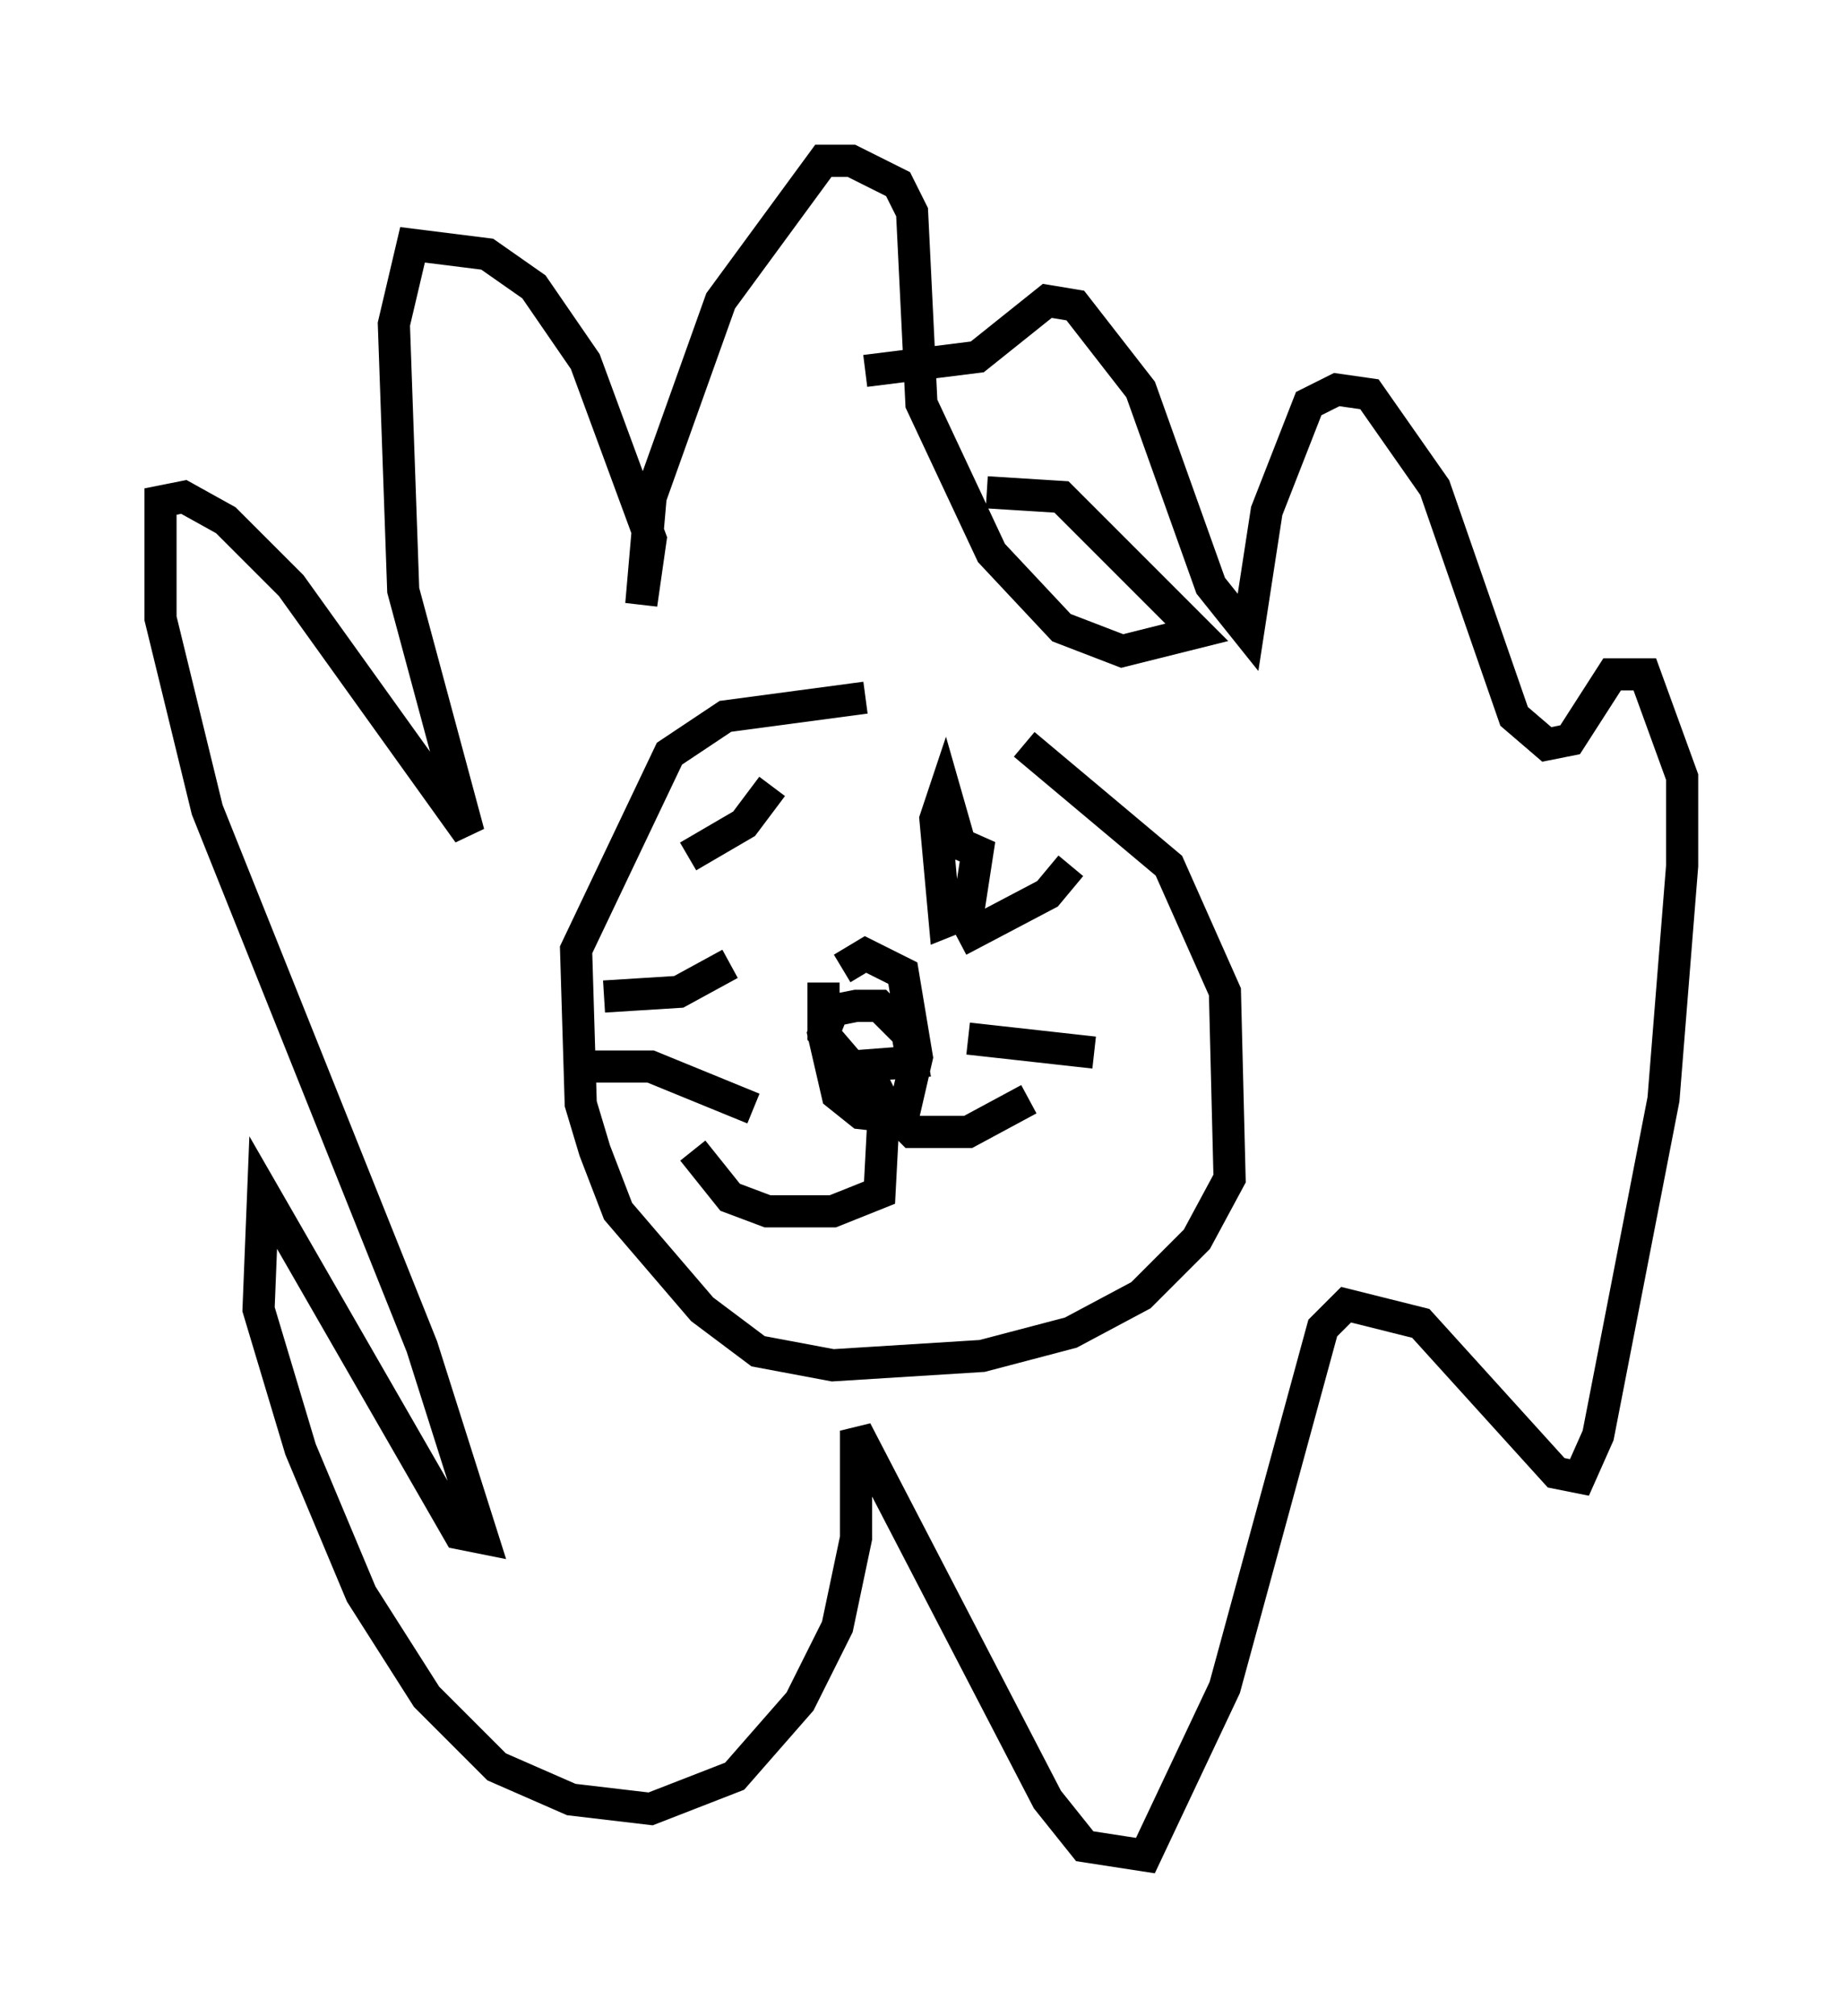 <?xml version="1.0" encoding="utf-8" ?>
<svg baseProfile="full" height="62.726" version="1.1" width="57.352" xmlns="http://www.w3.org/2000/svg" xmlns:ev="http://www.w3.org/2001/xml-events" xmlns:xlink="http://www.w3.org/1999/xlink"><defs /><rect fill="white" height="62.726" width="57.352" x="0" y="0" /><path d="M27.514, 22.285 m4.358, 0.872 l4.503, 3.777 1.743, 3.922 l0.145, 5.81 -1.017, 1.888 l-1.743, 1.743 -2.179, 1.162 l-2.76, 0.726 -4.648, 0.291 l-2.324, -0.436 -1.743, -1.307 l-2.615, -3.05 -0.726, -1.888 l-0.436, -1.453 -0.145, -4.793 l2.905, -6.101 1.743, -1.162 l4.358, -0.581 m-0.726, 8.425 l0.726, -0.436 1.162, 0.581 l0.436, 2.615 -0.436, 1.888 l-1.307, -0.145 -0.726, -0.581 l-0.436, -1.888 0.291, -0.726 l0.726, -0.145 0.726, 0.0 l0.872, 0.872 0.145, 0.872 l-1.888, 0.145 -0.872, -1.017 l0.0, -1.598 m1.453, 2.905 l0.436, 0.872 -0.145, 2.76 l-1.453, 0.581 -2.034, 0.0 l-1.162, -0.436 -1.162, -1.453 m5.084, -2.324 l1.743, 1.743 1.743, 0.0 l1.888, -1.017 m-7.989, -9.732 l-0.872, 1.162 -1.743, 1.017 m7.698, -0.726 l1.307, 0.581 -0.291, 1.888 l-0.726, 0.291 -0.291, -3.196 l0.291, -0.872 0.581, 2.034 m-7.263, 3.341 l-1.598, 0.872 -2.324, 0.145 m13.799, 0.291 l0.0, 0.0 m-2.469, 1.017 l3.922, 0.436 m-4.212, -3.486 l2.76, -1.453 0.726, -0.872 m-9.877, 7.553 l-3.196, -1.307 -2.179, 0.0 m12.637, -17.866 l2.324, 0.145 4.212, 4.212 l-2.324, 0.581 -1.888, -0.726 l-2.179, -2.324 -2.179, -4.648 l-0.291, -5.955 -0.436, -0.872 l-1.453, -0.726 -0.872, 0.0 l-3.196, 4.358 -2.179, 6.101 l-0.291, 3.341 0.291, -2.034 l-2.034, -5.52 -1.598, -2.324 l-1.453, -1.017 -2.324, -0.291 l-0.581, 2.469 0.291, 8.279 l2.034, 7.553 -5.52, -7.698 l-2.034, -2.034 -1.307, -0.726 l-0.726, 0.145 0.0, 3.631 l1.453, 5.955 6.682, 16.704 l1.888, 5.955 -0.726, -0.145 l-6.101, -10.603 -0.145, 3.631 l1.307, 4.358 1.888, 4.503 l2.034, 3.196 2.179, 2.179 l2.324, 1.017 2.469, 0.291 l2.615, -1.017 2.034, -2.324 l1.162, -2.324 0.581, -2.76 l0.0, -3.341 5.955, 11.475 l1.162, 1.453 1.888, 0.291 l2.469, -5.229 3.05, -11.184 l0.726, -0.726 2.324, 0.581 l4.212, 4.648 0.726, 0.145 l0.581, -1.307 2.034, -10.458 l0.581, -7.263 0.0, -2.76 l-1.162, -3.196 -1.017, 0.0 l-1.307, 2.034 -0.726, 0.145 l-1.017, -0.872 -2.469, -7.117 l-2.034, -2.905 -1.017, -0.145 l-0.872, 0.436 -1.307, 3.341 l-0.581, 3.777 -1.162, -1.453 l-2.179, -6.101 -2.034, -2.615 l-0.872, -0.145 -2.179, 1.743 l-3.486, 0.436 " fill="none" stroke="black" stroke-width="1" /></svg>